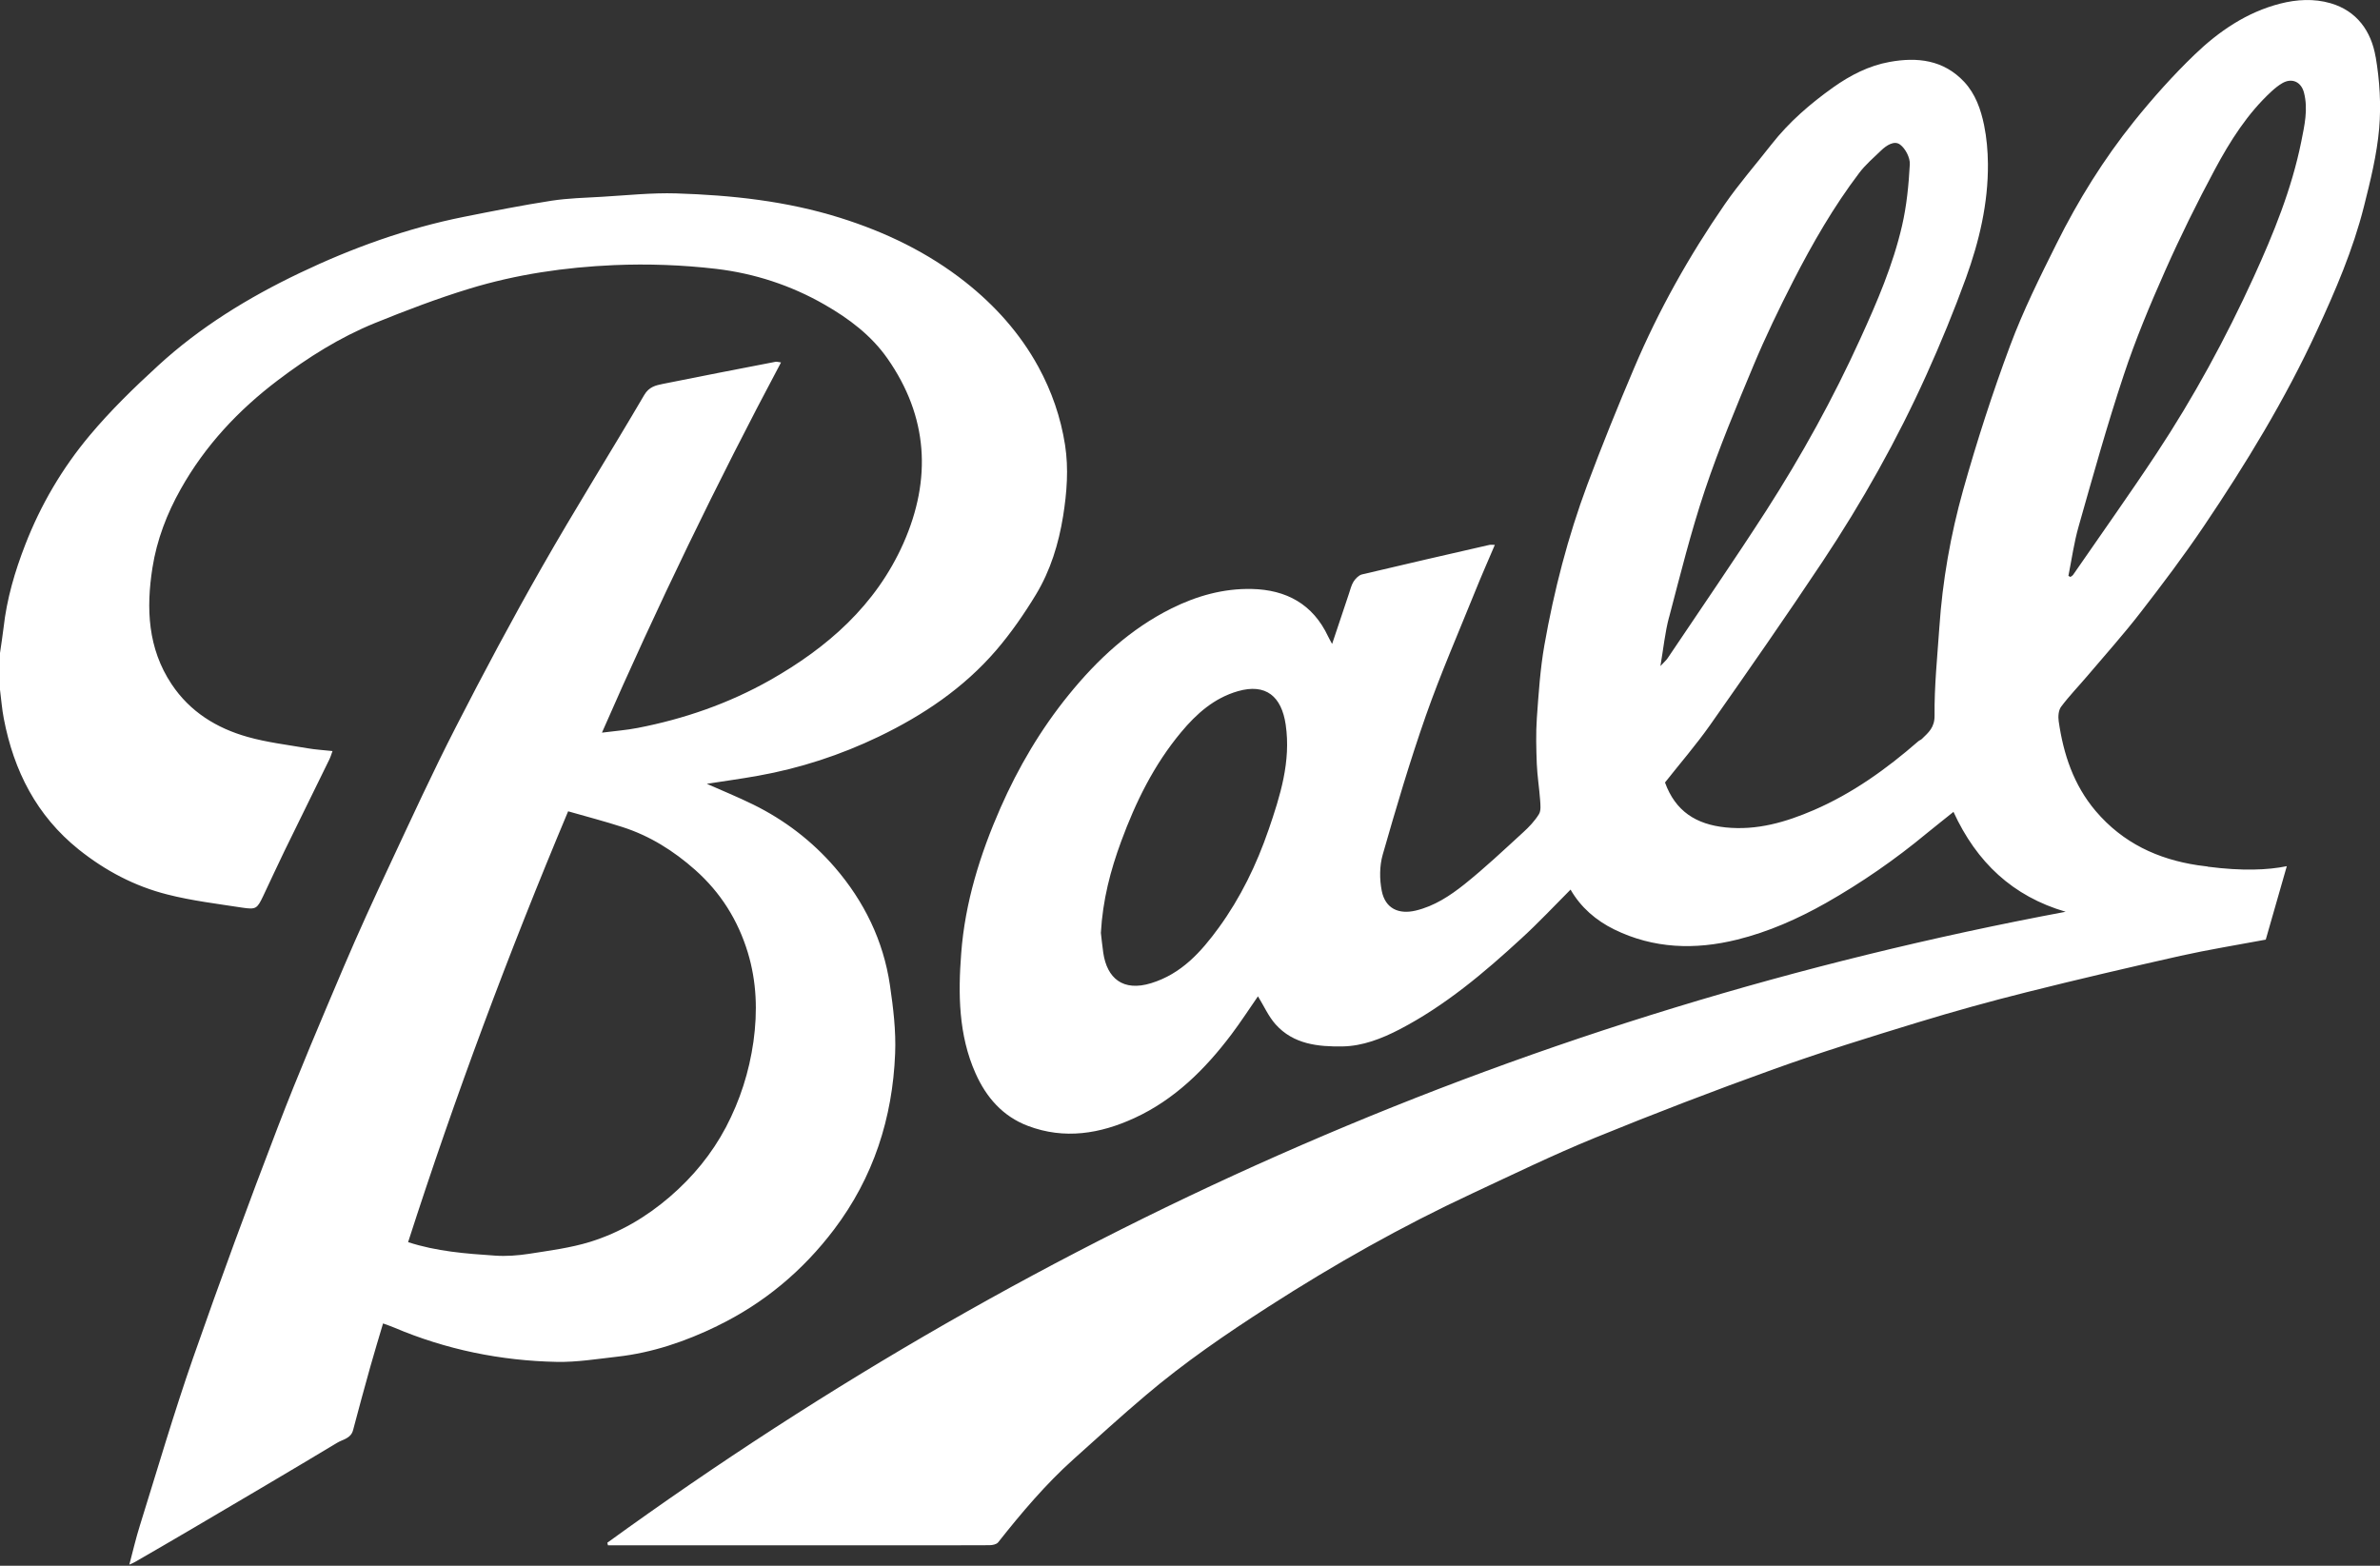 <svg width="38" height="25" viewBox="0 0 38 25" fill="none" xmlns="http://www.w3.org/2000/svg">
<rect x="0" y="0" width="38" height="25" fill="#333333" stroke="none"/>
<g clip-path="url(#clip0_822_24)">
<path d="M11.452 21.171C12.196 20.81 12.817 20.292 13.319 19.628C13.945 18.8 14.251 17.854 14.292 16.822C14.307 16.459 14.262 16.09 14.209 15.729C14.104 15.017 13.796 14.391 13.331 13.851C12.966 13.428 12.526 13.092 12.026 12.846C11.778 12.724 11.522 12.62 11.285 12.515C11.548 12.474 11.828 12.436 12.106 12.386C12.776 12.266 13.418 12.056 14.032 11.761C14.74 11.42 15.387 10.985 15.905 10.383C16.142 10.107 16.353 9.802 16.542 9.49C16.772 9.109 16.903 8.682 16.974 8.241C17.034 7.865 17.064 7.483 17.005 7.104C16.936 6.664 16.793 6.249 16.578 5.855C16.284 5.318 15.882 4.874 15.413 4.503C14.815 4.031 14.138 3.705 13.411 3.477C12.557 3.209 11.682 3.116 10.798 3.088C10.404 3.076 10.008 3.119 9.613 3.142C9.343 3.158 9.071 3.164 8.804 3.205C8.335 3.278 7.868 3.37 7.403 3.463C6.49 3.646 5.62 3.96 4.781 4.361C3.963 4.752 3.192 5.224 2.52 5.842C2.139 6.191 1.766 6.554 1.435 6.949C0.997 7.471 0.651 8.057 0.402 8.7C0.236 9.127 0.108 9.564 0.057 10.022C0.041 10.158 0.019 10.292 0 10.427V11.012C0.02 11.166 0.031 11.322 0.061 11.475C0.221 12.31 0.585 13.024 1.256 13.563C1.681 13.903 2.152 14.151 2.672 14.282C3.063 14.382 3.467 14.43 3.867 14.492C4.089 14.525 4.105 14.509 4.202 14.307C4.317 14.066 4.427 13.823 4.544 13.583C4.781 13.097 5.02 12.614 5.257 12.129C5.278 12.086 5.292 12.039 5.309 11.992C5.162 11.976 5.033 11.969 4.908 11.947C4.588 11.892 4.264 11.854 3.953 11.766C3.46 11.627 3.033 11.366 2.739 10.923C2.359 10.352 2.332 9.715 2.434 9.065C2.504 8.621 2.664 8.203 2.885 7.81C3.276 7.113 3.809 6.546 4.438 6.07C4.918 5.706 5.427 5.386 5.984 5.159C6.48 4.958 6.982 4.766 7.493 4.61C8.245 4.38 9.023 4.267 9.805 4.233C10.347 4.21 10.896 4.23 11.435 4.293C12.043 4.365 12.626 4.554 13.166 4.864C13.555 5.087 13.91 5.354 14.168 5.722C14.818 6.65 14.879 7.648 14.424 8.675C13.983 9.666 13.211 10.34 12.296 10.859C11.634 11.233 10.924 11.479 10.18 11.623C10.002 11.658 9.82 11.671 9.611 11.698C10.497 9.672 11.443 7.717 12.47 5.787C12.426 5.781 12.403 5.773 12.381 5.777C11.781 5.893 11.181 6.009 10.582 6.13C10.468 6.153 10.362 6.177 10.286 6.307C9.748 7.225 9.181 8.128 8.654 9.053C8.175 9.892 7.72 10.746 7.279 11.607C6.909 12.328 6.571 13.066 6.227 13.8C5.972 14.344 5.722 14.889 5.487 15.441C5.127 16.29 4.764 17.139 4.434 18C3.966 19.22 3.514 20.447 3.083 21.681C2.775 22.565 2.512 23.465 2.233 24.359C2.171 24.556 2.124 24.758 2.065 24.982C2.112 24.96 2.134 24.953 2.153 24.941C2.459 24.764 2.766 24.587 3.071 24.407C3.844 23.952 4.618 23.497 5.386 23.035C5.476 22.981 5.604 22.968 5.638 22.832C5.726 22.496 5.818 22.162 5.911 21.828C5.976 21.595 6.047 21.366 6.116 21.131C6.188 21.157 6.241 21.175 6.293 21.197C7.124 21.55 7.994 21.727 8.892 21.745C9.212 21.751 9.535 21.698 9.855 21.662C10.417 21.599 10.946 21.418 11.452 21.172V21.171ZM8.443 20.02C8.265 20.047 8.081 20.061 7.902 20.048C7.436 20.017 6.97 19.981 6.516 19.833C7.265 17.507 8.118 15.224 9.071 12.954C9.363 13.038 9.653 13.113 9.937 13.205C10.374 13.345 10.755 13.584 11.1 13.89C11.506 14.251 11.782 14.69 11.94 15.209C12.081 15.675 12.097 16.146 12.03 16.63C11.961 17.116 11.816 17.568 11.591 17.997C11.364 18.426 11.064 18.79 10.698 19.106C10.318 19.434 9.895 19.681 9.424 19.828C9.107 19.926 8.772 19.968 8.443 20.02V20.02ZM37.93 0.909C37.861 0.499 37.631 0.173 37.209 0.051C36.944 -0.025 36.673 -0.01 36.406 0.058C35.873 0.195 35.429 0.498 35.04 0.872C34.695 1.204 34.373 1.565 34.072 1.939C33.589 2.541 33.181 3.197 32.836 3.89C32.57 4.423 32.303 4.959 32.095 5.517C31.813 6.273 31.564 7.044 31.345 7.822C31.144 8.539 31.014 9.275 30.964 10.022C30.932 10.489 30.883 10.957 30.888 11.424C30.89 11.617 30.791 11.695 30.687 11.797C30.671 11.814 30.646 11.82 30.628 11.836C30.121 12.278 29.578 12.667 28.961 12.934C28.513 13.127 28.053 13.263 27.55 13.211C27.082 13.162 26.751 12.955 26.584 12.494C26.823 12.191 27.08 11.894 27.305 11.575C27.912 10.711 28.515 9.845 29.1 8.966C29.73 8.018 30.289 7.025 30.758 5.985C30.987 5.478 31.199 4.962 31.389 4.439C31.601 3.853 31.745 3.247 31.74 2.616C31.738 2.41 31.72 2.201 31.679 2C31.627 1.747 31.541 1.5 31.361 1.307C31.03 0.953 30.608 0.909 30.169 0.989C29.841 1.048 29.543 1.201 29.271 1.394C28.904 1.655 28.564 1.948 28.283 2.307C28.034 2.626 27.766 2.932 27.536 3.265C26.97 4.085 26.483 4.953 26.092 5.874C25.83 6.49 25.578 7.112 25.343 7.741C25.034 8.571 24.812 9.429 24.658 10.303C24.591 10.685 24.566 11.075 24.538 11.463C24.521 11.707 24.528 11.953 24.537 12.197C24.545 12.389 24.576 12.579 24.59 12.771C24.595 12.848 24.607 12.942 24.571 13C24.504 13.109 24.412 13.206 24.317 13.292C24.01 13.573 23.706 13.86 23.382 14.119C23.151 14.303 22.901 14.468 22.604 14.539C22.332 14.604 22.118 14.506 22.062 14.226C22.025 14.04 22.025 13.827 22.077 13.646C22.29 12.901 22.51 12.157 22.766 11.426C23.003 10.753 23.288 10.098 23.555 9.437C23.653 9.193 23.76 8.952 23.867 8.7C23.825 8.7 23.8 8.695 23.777 8.701C23.099 8.856 22.422 9.011 21.745 9.172C21.694 9.185 21.643 9.238 21.612 9.285C21.575 9.344 21.559 9.417 21.536 9.484C21.448 9.744 21.362 10.005 21.269 10.282C21.242 10.23 21.222 10.198 21.206 10.164C20.962 9.643 20.534 9.416 19.986 9.404C19.536 9.394 19.108 9.514 18.706 9.714C18.05 10.04 17.521 10.53 17.063 11.095C16.618 11.643 16.26 12.249 15.974 12.899C15.648 13.641 15.408 14.411 15.347 15.22C15.297 15.868 15.303 16.526 15.576 17.138C15.747 17.522 16.01 17.824 16.41 17.976C16.996 18.199 17.567 18.103 18.114 17.851C18.751 17.558 19.24 17.075 19.66 16.518C19.812 16.316 19.95 16.103 20.085 15.908C20.18 16.061 20.252 16.227 20.366 16.355C20.651 16.675 21.048 16.714 21.435 16.708C21.755 16.703 22.061 16.584 22.348 16.435C23.073 16.057 23.695 15.533 24.294 14.981C24.563 14.735 24.813 14.468 25.076 14.204C25.24 14.489 25.483 14.697 25.771 14.839C26.402 15.149 27.064 15.169 27.735 15.003C28.236 14.879 28.704 14.672 29.155 14.417C29.725 14.093 30.261 13.722 30.766 13.303C30.903 13.191 31.042 13.082 31.19 12.963C31.56 13.769 32.136 14.311 32.981 14.558C24.457 16.155 16.718 19.542 9.697 24.632C9.7 24.646 9.704 24.66 9.707 24.674H14.183C14.721 24.674 15.26 24.675 15.798 24.672C15.845 24.672 15.91 24.659 15.936 24.627C16.308 24.157 16.694 23.699 17.14 23.299C17.521 22.957 17.899 22.612 18.289 22.282C18.908 21.756 19.576 21.299 20.257 20.861C21.301 20.189 22.379 19.581 23.503 19.057C24.153 18.754 24.799 18.439 25.463 18.168C26.409 17.782 27.363 17.415 28.324 17.07C29.081 16.798 29.85 16.56 30.619 16.325C31.195 16.149 31.776 15.988 32.359 15.842C33.176 15.637 33.996 15.446 34.818 15.261C35.264 15.162 35.715 15.089 36.176 15.003C36.285 14.621 36.398 14.229 36.512 13.83C36.211 13.892 35.802 13.91 35.248 13.838L35.251 13.836C35.197 13.83 35.144 13.823 35.09 13.815C34.453 13.719 33.894 13.46 33.46 12.949C33.108 12.533 32.946 12.044 32.87 11.517C32.859 11.442 32.866 11.341 32.908 11.285C33.037 11.112 33.188 10.957 33.327 10.793C33.612 10.457 33.906 10.129 34.175 9.781C34.525 9.33 34.869 8.873 35.189 8.399C35.86 7.404 36.484 6.381 36.99 5.286C37.288 4.641 37.569 3.99 37.743 3.299C37.847 2.888 37.95 2.471 37.987 2.05C38.019 1.673 37.995 1.283 37.931 0.909L37.93 0.909ZM20.254 13.25C20.063 13.806 19.806 14.335 19.46 14.811C19.176 15.201 18.862 15.55 18.38 15.698C17.931 15.837 17.675 15.621 17.615 15.212C17.598 15.098 17.588 14.983 17.577 14.895C17.606 14.37 17.73 13.898 17.901 13.434C18.133 12.804 18.425 12.21 18.858 11.691C19.107 11.392 19.387 11.145 19.765 11.036C20.212 10.908 20.462 11.119 20.528 11.571C20.614 12.161 20.439 12.711 20.254 13.251V13.25ZM26.649 9.857C26.828 9.177 26.998 8.492 27.221 7.826C27.448 7.15 27.723 6.491 27.998 5.833C28.189 5.376 28.405 4.929 28.631 4.487C28.939 3.886 29.277 3.299 29.686 2.76C29.786 2.628 29.915 2.518 30.034 2.403C30.12 2.321 30.244 2.238 30.338 2.309C30.423 2.372 30.498 2.518 30.493 2.622C30.475 2.951 30.443 3.283 30.369 3.603C30.224 4.232 29.97 4.822 29.703 5.407C29.27 6.36 28.766 7.272 28.203 8.149C27.691 8.944 27.154 9.722 26.627 10.508C26.604 10.543 26.57 10.571 26.511 10.635C26.559 10.353 26.584 10.099 26.648 9.857H26.649ZM36.743 2.261C36.59 3.018 36.302 3.726 35.983 4.425C35.536 5.403 35.024 6.344 34.433 7.239C34.001 7.893 33.545 8.532 33.1 9.178C33.09 9.192 33.072 9.2 33.058 9.212C33.047 9.206 33.036 9.201 33.025 9.195C33.078 8.93 33.115 8.659 33.19 8.399C33.419 7.594 33.643 6.786 33.907 5.993C34.095 5.424 34.327 4.869 34.57 4.322C34.813 3.774 35.08 3.234 35.363 2.706C35.607 2.251 35.884 1.813 36.268 1.459C36.32 1.411 36.377 1.365 36.438 1.329C36.593 1.238 36.741 1.306 36.786 1.478C36.855 1.744 36.794 2.004 36.743 2.261Z" fill="white"/>
</g>
<defs>
<clipPath id="clip0_822_24">
<rect width="38" height="25" fill="white"/>
</clipPath>
</defs>
</svg>
